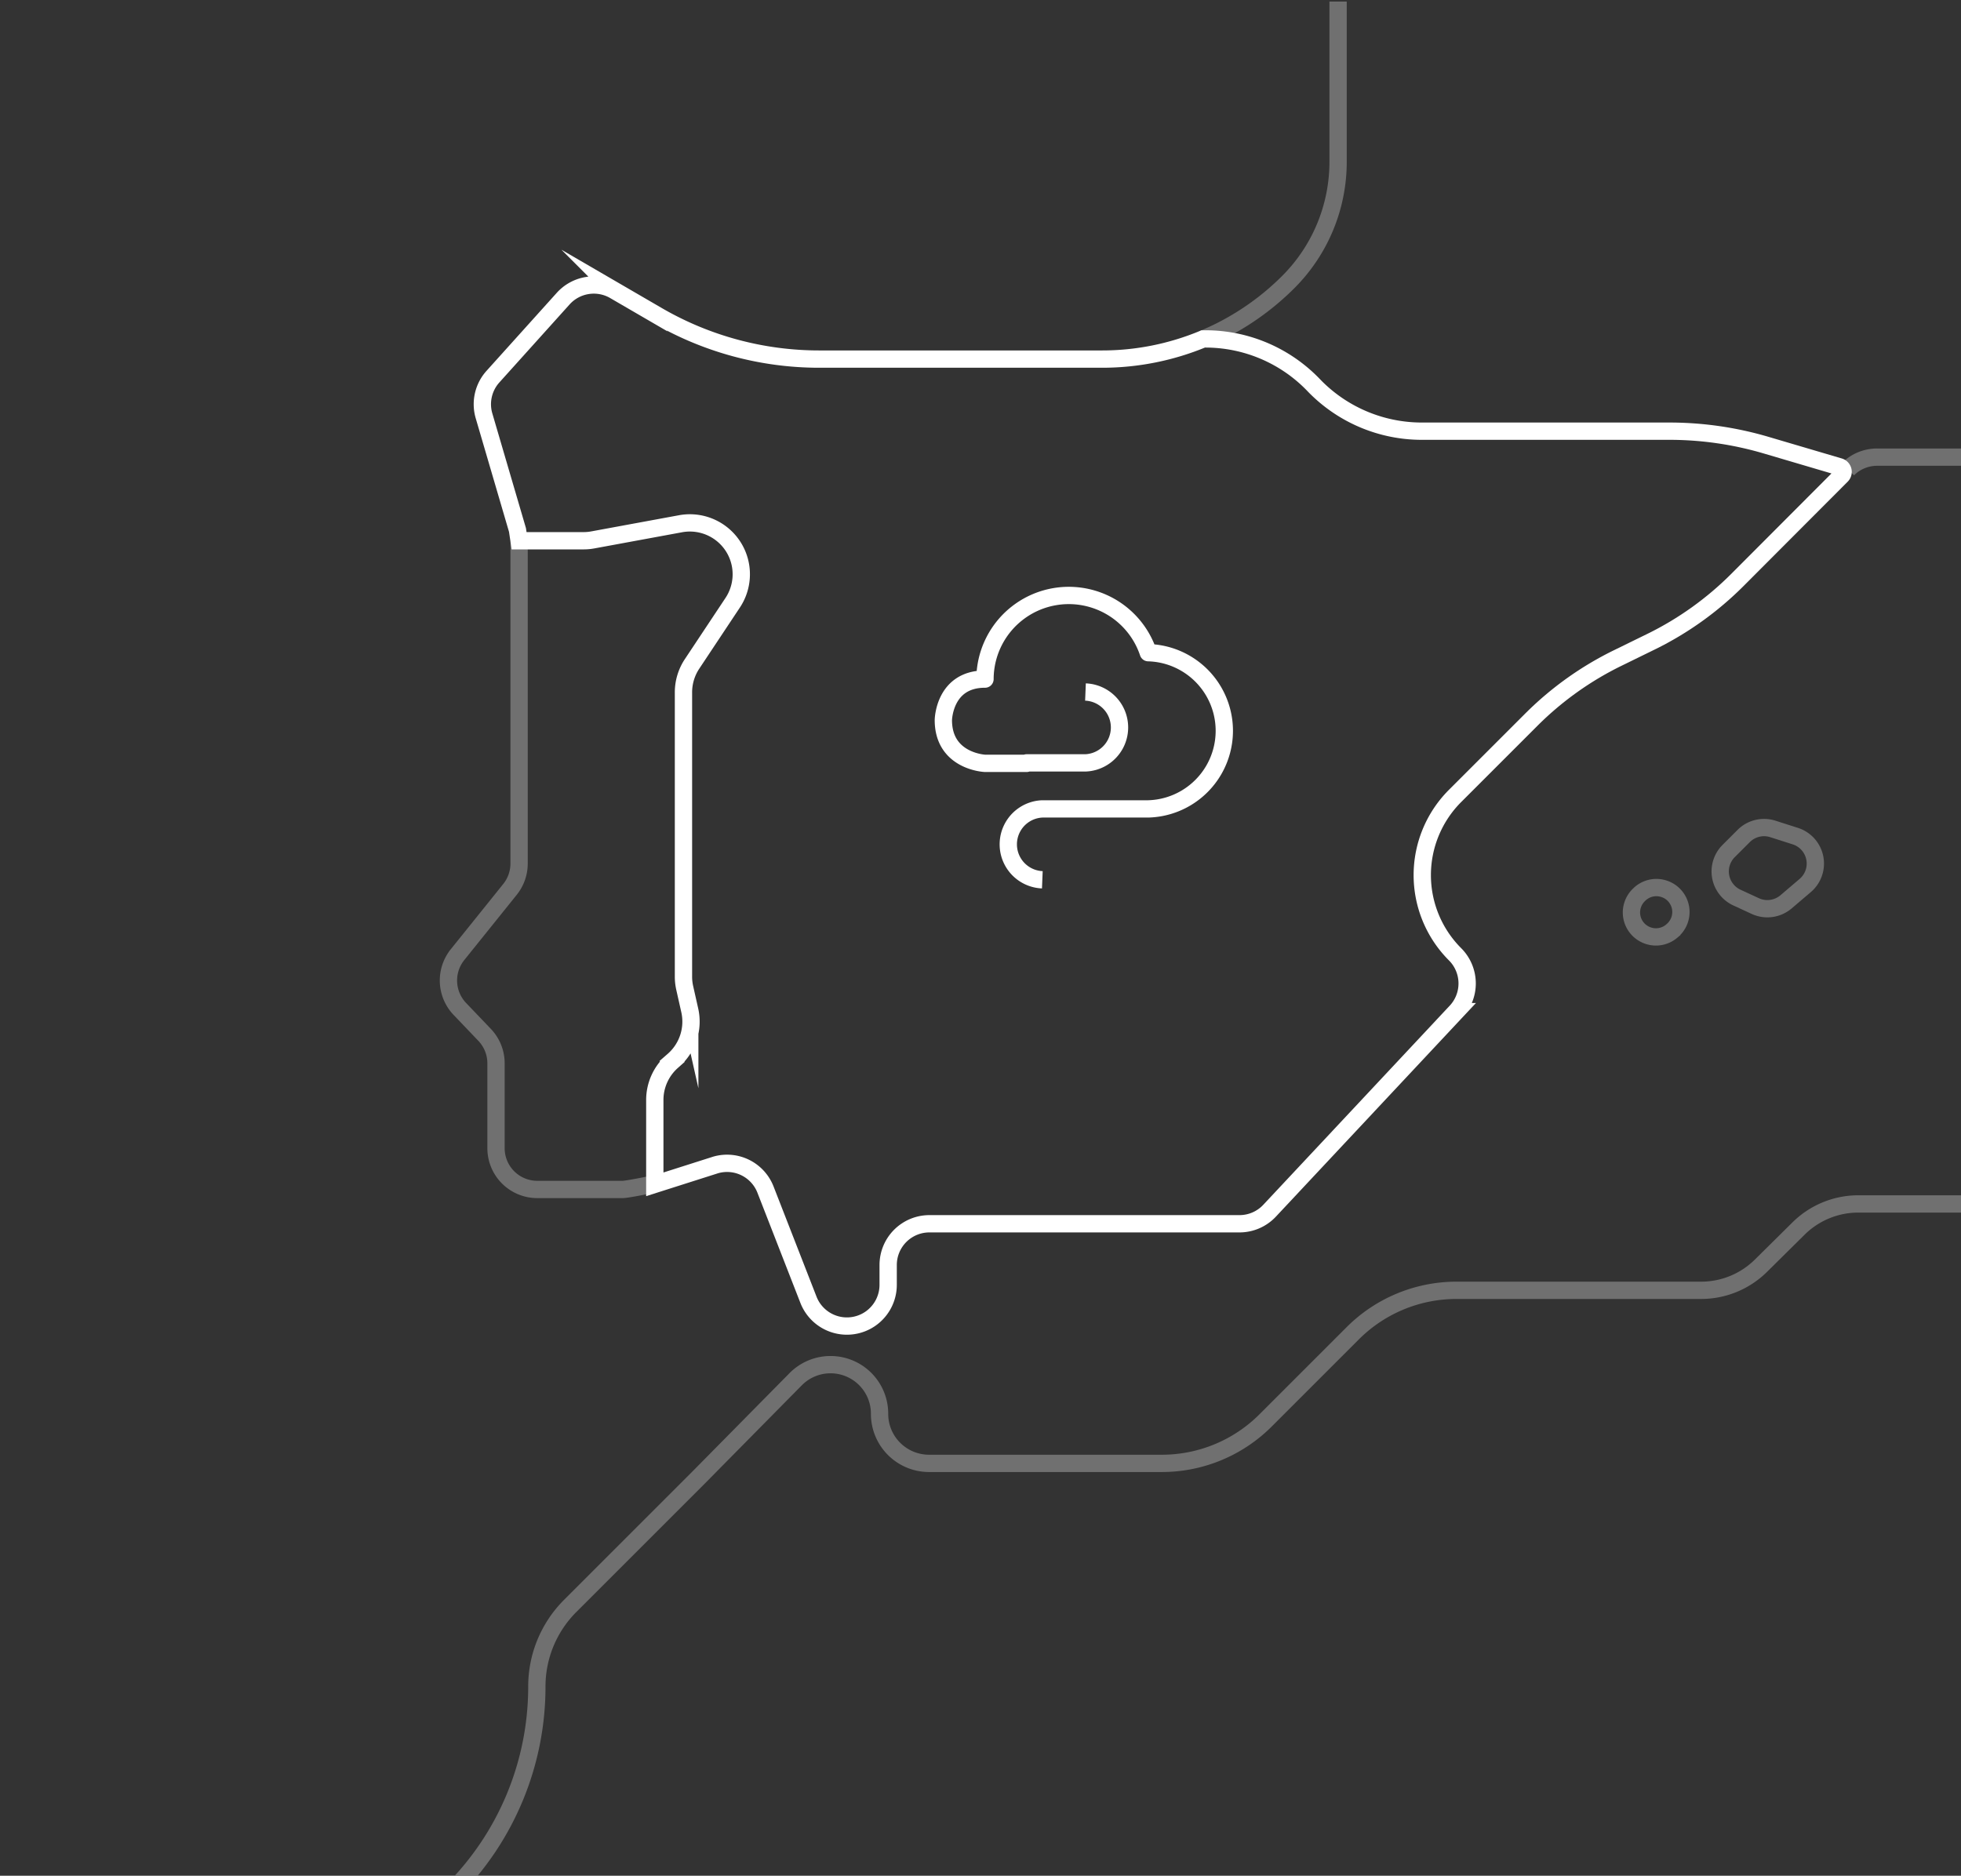 <svg xmlns="http://www.w3.org/2000/svg" xmlns:xlink="http://www.w3.org/1999/xlink" viewBox="0 0 340 325.27">
  <rect x="0" y="0" width="340" height="325.27" fill="#333333" stroke="none"/>
  <defs>
    <clipPath id="clip-path">
      <rect width="340.43" height="325.2" style="fill: none"/>
    </clipPath>
  </defs>
  <title>3-cleanEnergySpain</title>
  <g id="UI">
    <g style="clip-path: url(#clip-path)">
      <g>
        <path d="M188.2,120a6.15,6.15,0,0,1,0,12.29H178v.08h-7.22s-7.22-.31-7.22-7.5c0,0,.1-7.11,7.22-7.11a14.53,14.53,0,0,1,28.31-4.58h0v0a13.55,13.55,0,0,1,0,27.09H180.72a6.15,6.15,0,0,0,0,12.29" style="fill: none;stroke: #fff;stroke-linejoin: round;stroke-width: 3px"/>
        <path d="M340,208.77H322.24A14.75,14.75,0,0,0,311.87,213l-6.56,6.49a14.75,14.75,0,0,1-10.36,4.26H252.54a25.43,25.43,0,0,0-18,7.45l-15.11,15.11a25.43,25.43,0,0,1-18,7.45H161.08a8.58,8.58,0,0,1-8.58-8.58h0a8.5,8.5,0,0,0-14.56-6l-16.78,17-22.3,22.3a19.73,19.73,0,0,0-5.78,14h0a50.08,50.08,0,0,1-14.67,35.41h0" style="fill: none;stroke: #fff;stroke-miterlimit: 10;stroke-width: 3px;opacity: 0.3"/>
        <path d="M299.68,147.61l2.66-2.66a5,5,0,0,1,5-1.22l4,1.28a5,5,0,0,1,1.7,8.5l-3.39,2.89a5,5,0,0,1-5.29.73l-3.27-1.51A5,5,0,0,1,299.68,147.61Z" style="fill: none;stroke: #fff;stroke-miterlimit: 10;stroke-width: 3px;opacity: 0.3"/>
        <path d="M284.13,155.21l.09-.09a4.23,4.23,0,0,1,4.28-1h0a4.23,4.23,0,0,1,1.45,7.25l-.1.09a4.23,4.23,0,0,1-4.51.62h0A4.23,4.23,0,0,1,284.13,155.21Z" style="fill: none;stroke: #fff;stroke-miterlimit: 10;stroke-width: 3px;opacity: 0.3"/>
        <g style="opacity: 0.3">
          <path d="M232,.27V28.06a29.47,29.47,0,0,1-8.63,20.84h0a45.64,45.64,0,0,1-14.75,9.87" style="fill: none;stroke: #fff;stroke-miterlimit: 10;stroke-width: 3px"/>
          <path d="M320.39,81.37a7.15,7.15,0,0,1,5.07-2.1H340" style="fill: none;stroke: #fff;stroke-miterlimit: 10;stroke-width: 3px"/>
          <path d="M90,93.9v55.85a7.15,7.15,0,0,1-1.58,4.48l-9.09,11.31a7.15,7.15,0,0,0,.41,9.43L84,179.43a7.15,7.15,0,0,1,2,4.95v14.73a7.15,7.15,0,0,0,7.15,7.15H108c.66,0,4.86-.82,5.49-1" style="fill: none;stroke: #fff;stroke-miterlimit: 10;stroke-width: 3px"/>
        </g>
        <path d="M208.62,58.77a45.64,45.64,0,0,1-17.53,3.5H142a55.83,55.83,0,0,1-28-7.55l-7.45-4.33a7.15,7.15,0,0,0-8.91,1.4L85.47,65.31a7.15,7.15,0,0,0-1.55,6.8l5.8,19.79L90,93.77h11.19a8.92,8.92,0,0,0,1.61-.15L118,90.82a8.92,8.92,0,0,1,9.61,4.83h0a8.92,8.92,0,0,1-.59,8.89L120,115.11a8.92,8.92,0,0,0-1.5,5v49.22a8.92,8.92,0,0,0,.22,2l.87,3.87a8.92,8.92,0,0,1-2.82,8.66l-.24.21a8.92,8.92,0,0,0-3,6.7v14.6L124.11,202a7.15,7.15,0,0,1,8.61,4.28l7.47,19.16a7.15,7.15,0,0,0,4,4h0a7.15,7.15,0,0,0,9.8-6.65v-3.43a7.15,7.15,0,0,1,7.15-7.15H214.9a7.15,7.15,0,0,0,5.22-2.26l32.32-34.52a7.15,7.15,0,0,0-.16-9.95h0a19.42,19.42,0,0,1,0-27.46l13.25-13.25a56,56,0,0,1,15-10.69l5.76-2.82a56,56,0,0,0,15-10.75L319.3,82.46a.92.92,0,0,0-.39-1.52l-12.71-3.75a59.27,59.27,0,0,0-16.77-2.42H246.5a26,26,0,0,1-18.65-7.9l-.19-.2A26,26,0,0,0,209,58.77h-.38Z" style="fill: none;stroke: #fff;stroke-miterlimit: 10;stroke-width: 3px"/>
      </g>
    </g>
  </g>
</svg>
